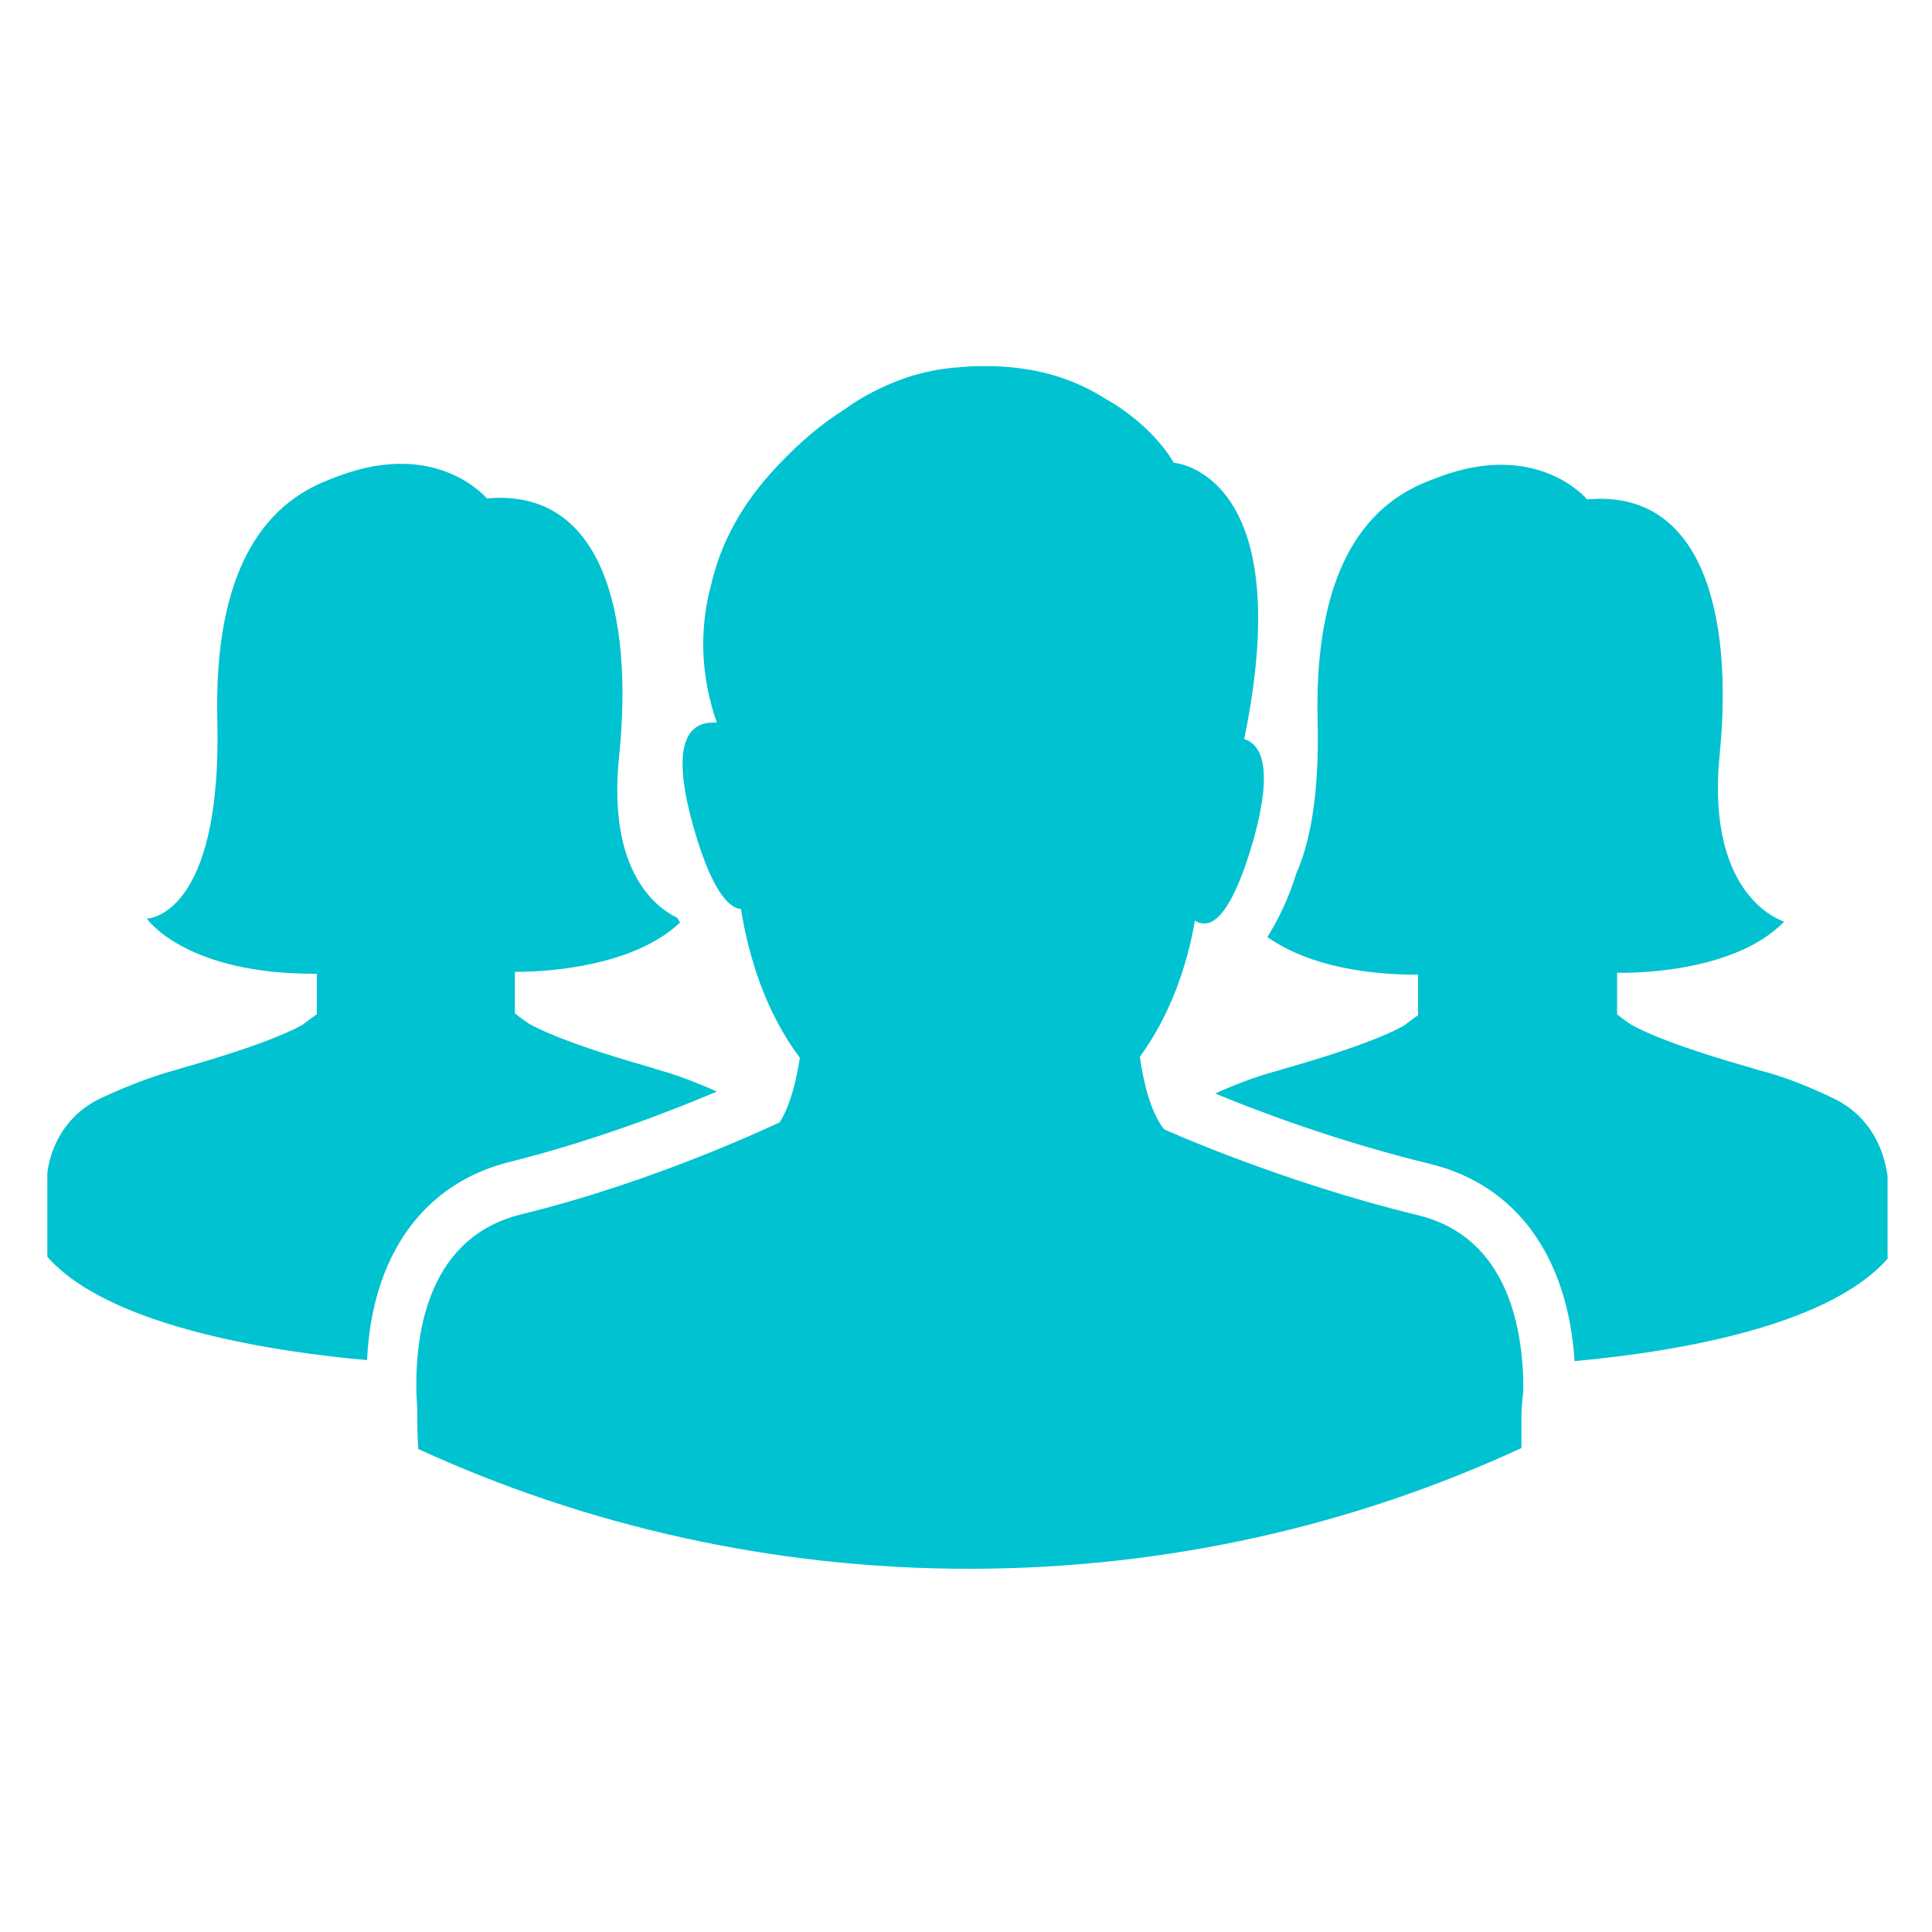 <?xml version="1.0" encoding="utf-8"?>
<!-- Generator: Adobe Illustrator 23.0.4, SVG Export Plug-In . SVG Version: 6.00 Build 0)  -->
<svg version="1.1" id="Layer_1" xmlns="http://www.w3.org/2000/svg" xmlns:xlink="http://www.w3.org/1999/xlink" x="0px" y="0px"
	 viewBox="0 0 200 200" style="enable-background:new 0 0 200 200;" xml:space="preserve">
<style type="text/css">
	.st0{fill:#00C2D0;}
</style>
<g>
	<path class="st0" d="M157.5,146.6v0.3c0,0.5,0,1.6,0,3c-17.3,8-36.7,12.5-57.2,12.5c-20.4,0-39.8-4.5-57-12.4
		c-0.1-1.4-0.1-2.6-0.1-3v-0.8h0c0-0.7-0.1-1.5-0.1-2.3c-0.1-6.3,1.4-15.9,10.9-18.2c14.3-3.5,26.6-9.5,26.7-9.5
		c1.2-1.9,1.8-4.7,2.1-6.7c-3.6-4.8-5.3-10.5-6.1-15.4c-1.3-0.1-3.1-2-5-8.8c-2.4-8.7-0.2-10.5,2.1-10.5c0.1,0,0.3,0,0.4,0
		c-1.7-4.9-1.8-9.7-0.6-14.2c1.2-5.3,4-9.4,7.2-12.7c2-2.1,4.2-4,6.6-5.5c1.9-1.4,4.1-2.5,6.4-3.3c1.8-0.6,3.8-1,5.8-1.1
		c0.9-0.1,1.7-0.1,2.5-0.1c5.2,0,9.2,1.4,12.2,3.3c5.2,2.9,7.2,6.7,7.2,6.7s13,0.9,7.3,28.6c1.8,0.6,3,3,1,10.3
		c-2,7-3.8,8.8-5.1,8.8c-0.4,0-0.7-0.1-1-0.3c-0.8,4.6-2.5,9.7-5.7,14.1c0.3,2.2,1,5.6,2.5,7.5c0,0,11.9,5.4,26.3,8.9
		c9.4,2.3,10.9,11.9,10.9,18.1C157.6,144.8,157.5,145.8,157.5,146.6L157.5,146.6z M189.8,113.7c-5.2-2.5-7.9-2.9-8-3
		c-0.2-0.1-8.9-2.4-12.9-4.6c-0.9-0.6-1.5-1.1-1.5-1.1v-4.3c0,0,11.8,0.4,17.3-5.3c0,0-8.1-2.3-6.7-17.1
		c1.5-14.8-1.8-27.7-13.7-26.6c0,0-5.1-6.2-15.4-2.3c-3.5,1.3-13,4.7-12.5,25.2c0.2,8-0.9,12.9-2.2,15.8c-0.8,2.6-1.8,4.6-2.7,6.1
		c-0.1,0.2-0.2,0.3-0.3,0.5c2.4,1.7,7.1,3.9,15.6,3.9v4.2c0,0-0.6,0.4-1.5,1.1c-4,2.2-12.7,4.5-12.9,4.6c-0.2,0.1-2.4,0.5-6.6,2.4
		c4.3,1.8,12.8,5,22.3,7.3c8.9,2.2,14.2,9.6,14.9,20.4c8.8-0.8,25.9-3.2,32.4-10.6v-8.6C195.3,121.5,195,116.2,189.8,113.7
		L189.8,113.7z M52.7,120.3c8.8-2.2,16.8-5.3,21.5-7.3c-4.2-1.9-6.4-2.3-6.5-2.4c-0.2-0.1-8.9-2.4-12.9-4.6
		c-0.9-0.6-1.5-1.1-1.5-1.1v-4.3c0,0,11.4,0.3,17.1-5.1c-0.1-0.2-0.2-0.3-0.3-0.5c-1.9-0.9-7.3-4.5-6-16.8
		c1.5-14.8-1.8-27.7-13.7-26.6c0,0-5.1-6.2-15.4-2.3c-3.5,1.3-13,4.7-12.5,25.2c0.5,20.5-7.3,20.6-7.3,20.6s4,5.8,17.6,5.7v4.2
		c0,0-0.6,0.4-1.5,1.1c-4,2.2-12.7,4.5-12.9,4.6c-0.2,0.1-2.8,0.6-8,3c-5.2,2.5-5.5,7.8-5.5,7.8v8.6c6.5,7.4,24.1,9.9,33.1,10.7
		C38.5,129.9,43.9,122.5,52.7,120.3L52.7,120.3z"/>
</g>
</svg>
